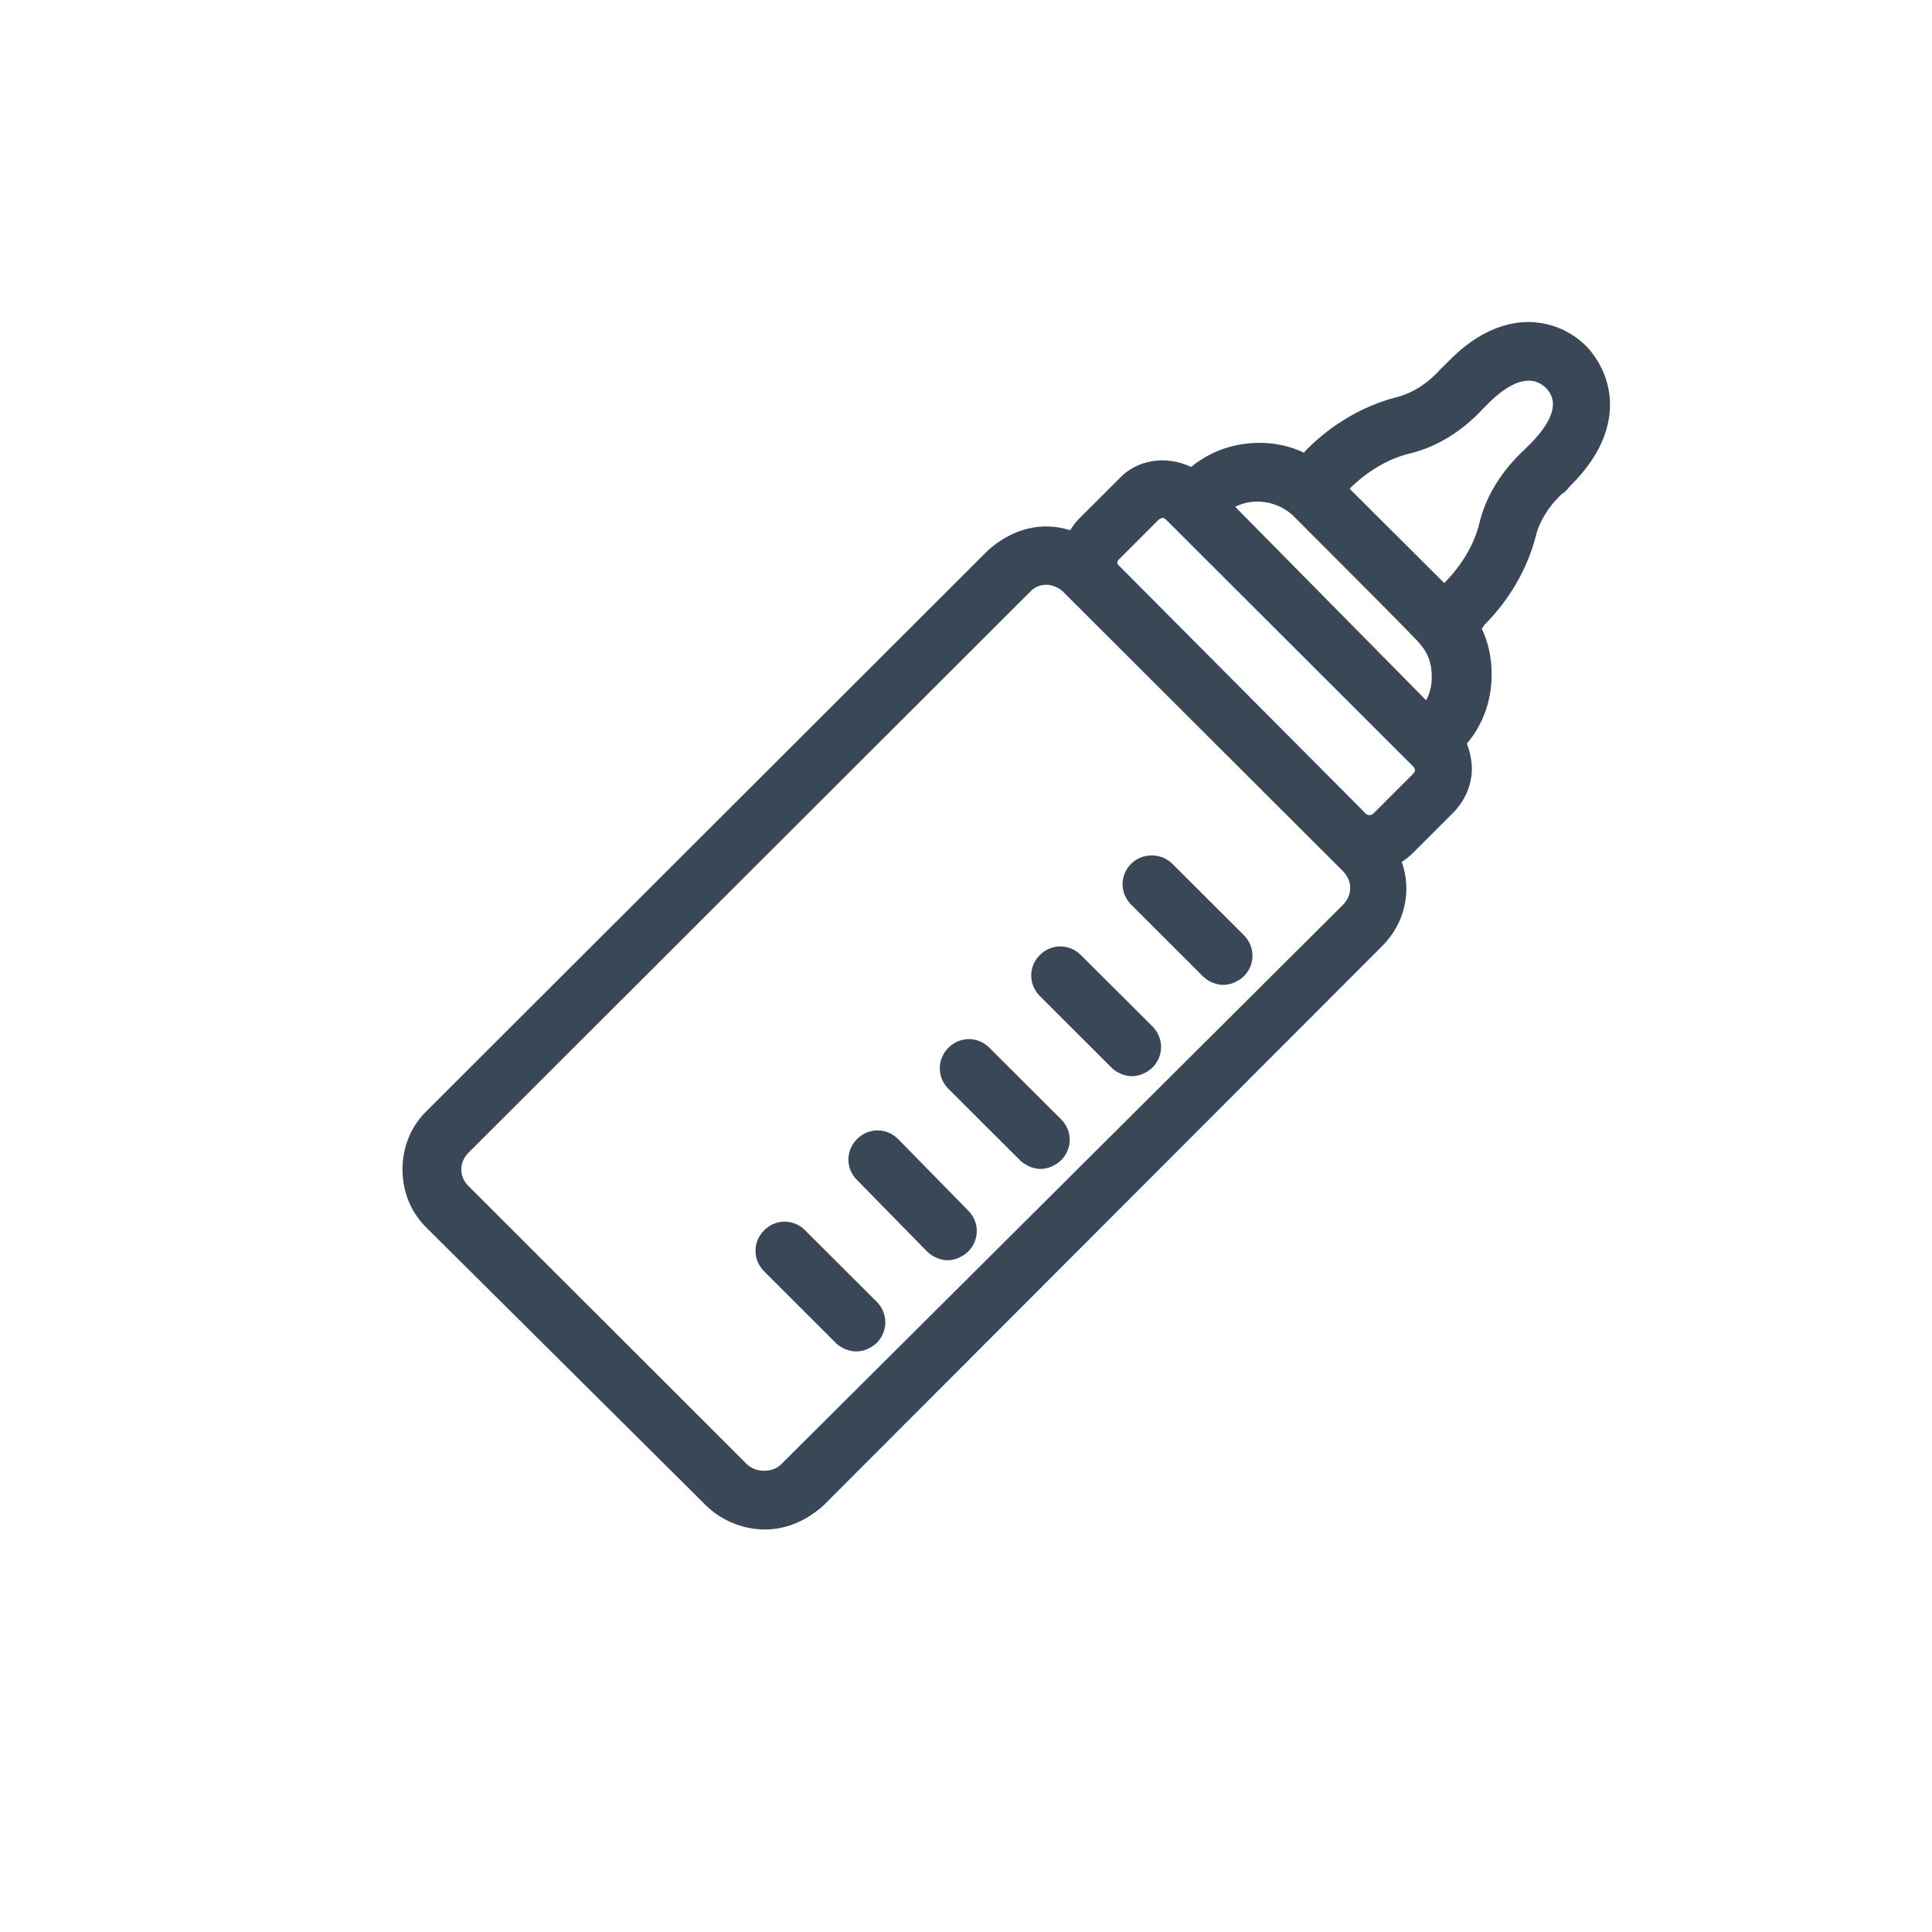 <svg width="24" height="24" viewBox="0 0 24 24" fill="none" xmlns="http://www.w3.org/2000/svg">
<path fill-rule="evenodd" clip-rule="evenodd" d="M18.978 4C19.256 4 19.513 4.108 19.709 4.304C20.051 4.669 20.206 5.337 19.52 6.022L19.493 6.051C19.475 6.075 19.446 6.111 19.4 6.138C19.237 6.29 19.118 6.483 19.074 6.676C18.969 7.074 18.745 7.458 18.441 7.761C18.433 7.776 18.422 7.792 18.407 7.809C18.487 7.976 18.53 8.171 18.53 8.375C18.53 8.7 18.424 8.998 18.222 9.238C18.261 9.339 18.284 9.45 18.284 9.548C18.284 9.753 18.198 9.951 18.043 10.105L17.552 10.596C17.507 10.64 17.463 10.676 17.413 10.706C17.542 11.068 17.45 11.472 17.173 11.749L10.229 18.702C10.01 18.898 9.759 19 9.501 19C9.233 19 8.961 18.889 8.773 18.704L5.292 15.245C5.103 15.057 5 14.802 5 14.526C5 14.252 5.103 13.997 5.292 13.809L12.274 6.836C12.574 6.568 12.938 6.473 13.294 6.587C13.327 6.532 13.364 6.485 13.409 6.439L13.901 5.948C14.12 5.71 14.484 5.651 14.796 5.801C15.035 5.605 15.33 5.501 15.65 5.501C15.842 5.501 16.03 5.543 16.197 5.623C16.213 5.604 16.231 5.586 16.248 5.569C16.551 5.267 16.936 5.043 17.329 4.939C17.531 4.893 17.729 4.77 17.887 4.594L17.988 4.494C18.298 4.173 18.64 4.003 18.978 4ZM13.002 7.264C12.923 7.264 12.857 7.291 12.802 7.346L5.82 14.319C5.762 14.378 5.73 14.452 5.73 14.528C5.73 14.604 5.762 14.677 5.82 14.734L9.283 18.194C9.396 18.296 9.597 18.296 9.701 18.193L16.683 11.24C16.741 11.181 16.773 11.107 16.773 11.031C16.773 10.956 16.741 10.882 16.683 10.822L13.201 7.346C13.156 7.301 13.066 7.264 13.002 7.264ZM9.493 15.283C9.634 15.14 9.858 15.14 10.002 15.283V15.284L10.892 16.172C10.96 16.241 10.998 16.331 10.998 16.427C10.998 16.521 10.96 16.612 10.892 16.681C10.824 16.747 10.726 16.788 10.636 16.788C10.555 16.788 10.464 16.753 10.4 16.698H10.398L9.492 15.793C9.423 15.723 9.385 15.632 9.385 15.538C9.385 15.442 9.423 15.352 9.493 15.283ZM10.646 14.15C10.79 14.006 11.013 14.006 11.156 14.15H11.157L12.028 15.039C12.096 15.108 12.134 15.198 12.134 15.292C12.134 15.388 12.096 15.478 12.027 15.547C11.96 15.613 11.862 15.655 11.772 15.655C11.681 15.655 11.584 15.613 11.517 15.547L10.645 14.657C10.577 14.59 10.54 14.5 10.539 14.406C10.539 14.31 10.577 14.219 10.646 14.15ZM11.781 13.016C11.924 12.872 12.148 12.872 12.291 13.016L13.181 13.904C13.324 14.046 13.324 14.271 13.181 14.414C13.113 14.479 13.016 14.521 12.926 14.521C12.845 14.521 12.755 14.485 12.69 14.43H12.688L11.781 13.525C11.639 13.383 11.639 13.158 11.781 13.016ZM12.917 11.864C13.06 11.721 13.284 11.721 13.427 11.864L14.317 12.751C14.459 12.894 14.459 13.119 14.317 13.261C14.248 13.328 14.151 13.369 14.061 13.369C13.992 13.369 13.884 13.34 13.805 13.26L12.917 12.373C12.848 12.303 12.81 12.213 12.81 12.118C12.81 12.023 12.848 11.932 12.917 11.864ZM14.052 10.729C14.191 10.592 14.425 10.593 14.562 10.729L15.452 11.617C15.594 11.761 15.594 11.985 15.452 12.127C15.385 12.192 15.285 12.235 15.197 12.235C15.128 12.235 15.019 12.206 14.941 12.126L14.052 11.238C13.983 11.169 13.945 11.079 13.945 10.985C13.945 10.889 13.982 10.799 14.052 10.729ZM14.44 6.433C14.431 6.433 14.402 6.448 14.391 6.458L13.901 6.948C13.887 6.963 13.878 6.981 13.88 6.996C13.88 7.004 13.882 7.01 13.886 7.012L16.965 10.106C16.993 10.133 17.036 10.131 17.061 10.106L17.552 9.615C17.577 9.59 17.577 9.576 17.577 9.566C17.577 9.561 17.577 9.544 17.553 9.519L14.487 6.457C14.463 6.433 14.449 6.433 14.44 6.433ZM16.077 6.419C15.882 6.223 15.571 6.177 15.344 6.296L17.716 8.699C17.762 8.614 17.786 8.518 17.786 8.413C17.786 8.24 17.742 8.116 17.639 7.999L17.61 7.965C17.488 7.834 16.958 7.301 16.536 6.879L16.32 6.663C16.287 6.629 16.256 6.598 16.226 6.568L16.077 6.419ZM19.199 4.814C18.968 4.599 18.66 4.84 18.498 5.002L18.422 5.078C18.158 5.363 17.841 5.556 17.507 5.635C17.245 5.699 16.989 5.85 16.765 6.071L17.941 7.243C18.161 7.02 18.313 6.763 18.377 6.501C18.456 6.169 18.65 5.851 18.939 5.584L19.007 5.517C19.193 5.33 19.291 5.16 19.291 5.021C19.291 4.944 19.26 4.875 19.199 4.814Z" fill="#3A4757"/>
</svg>